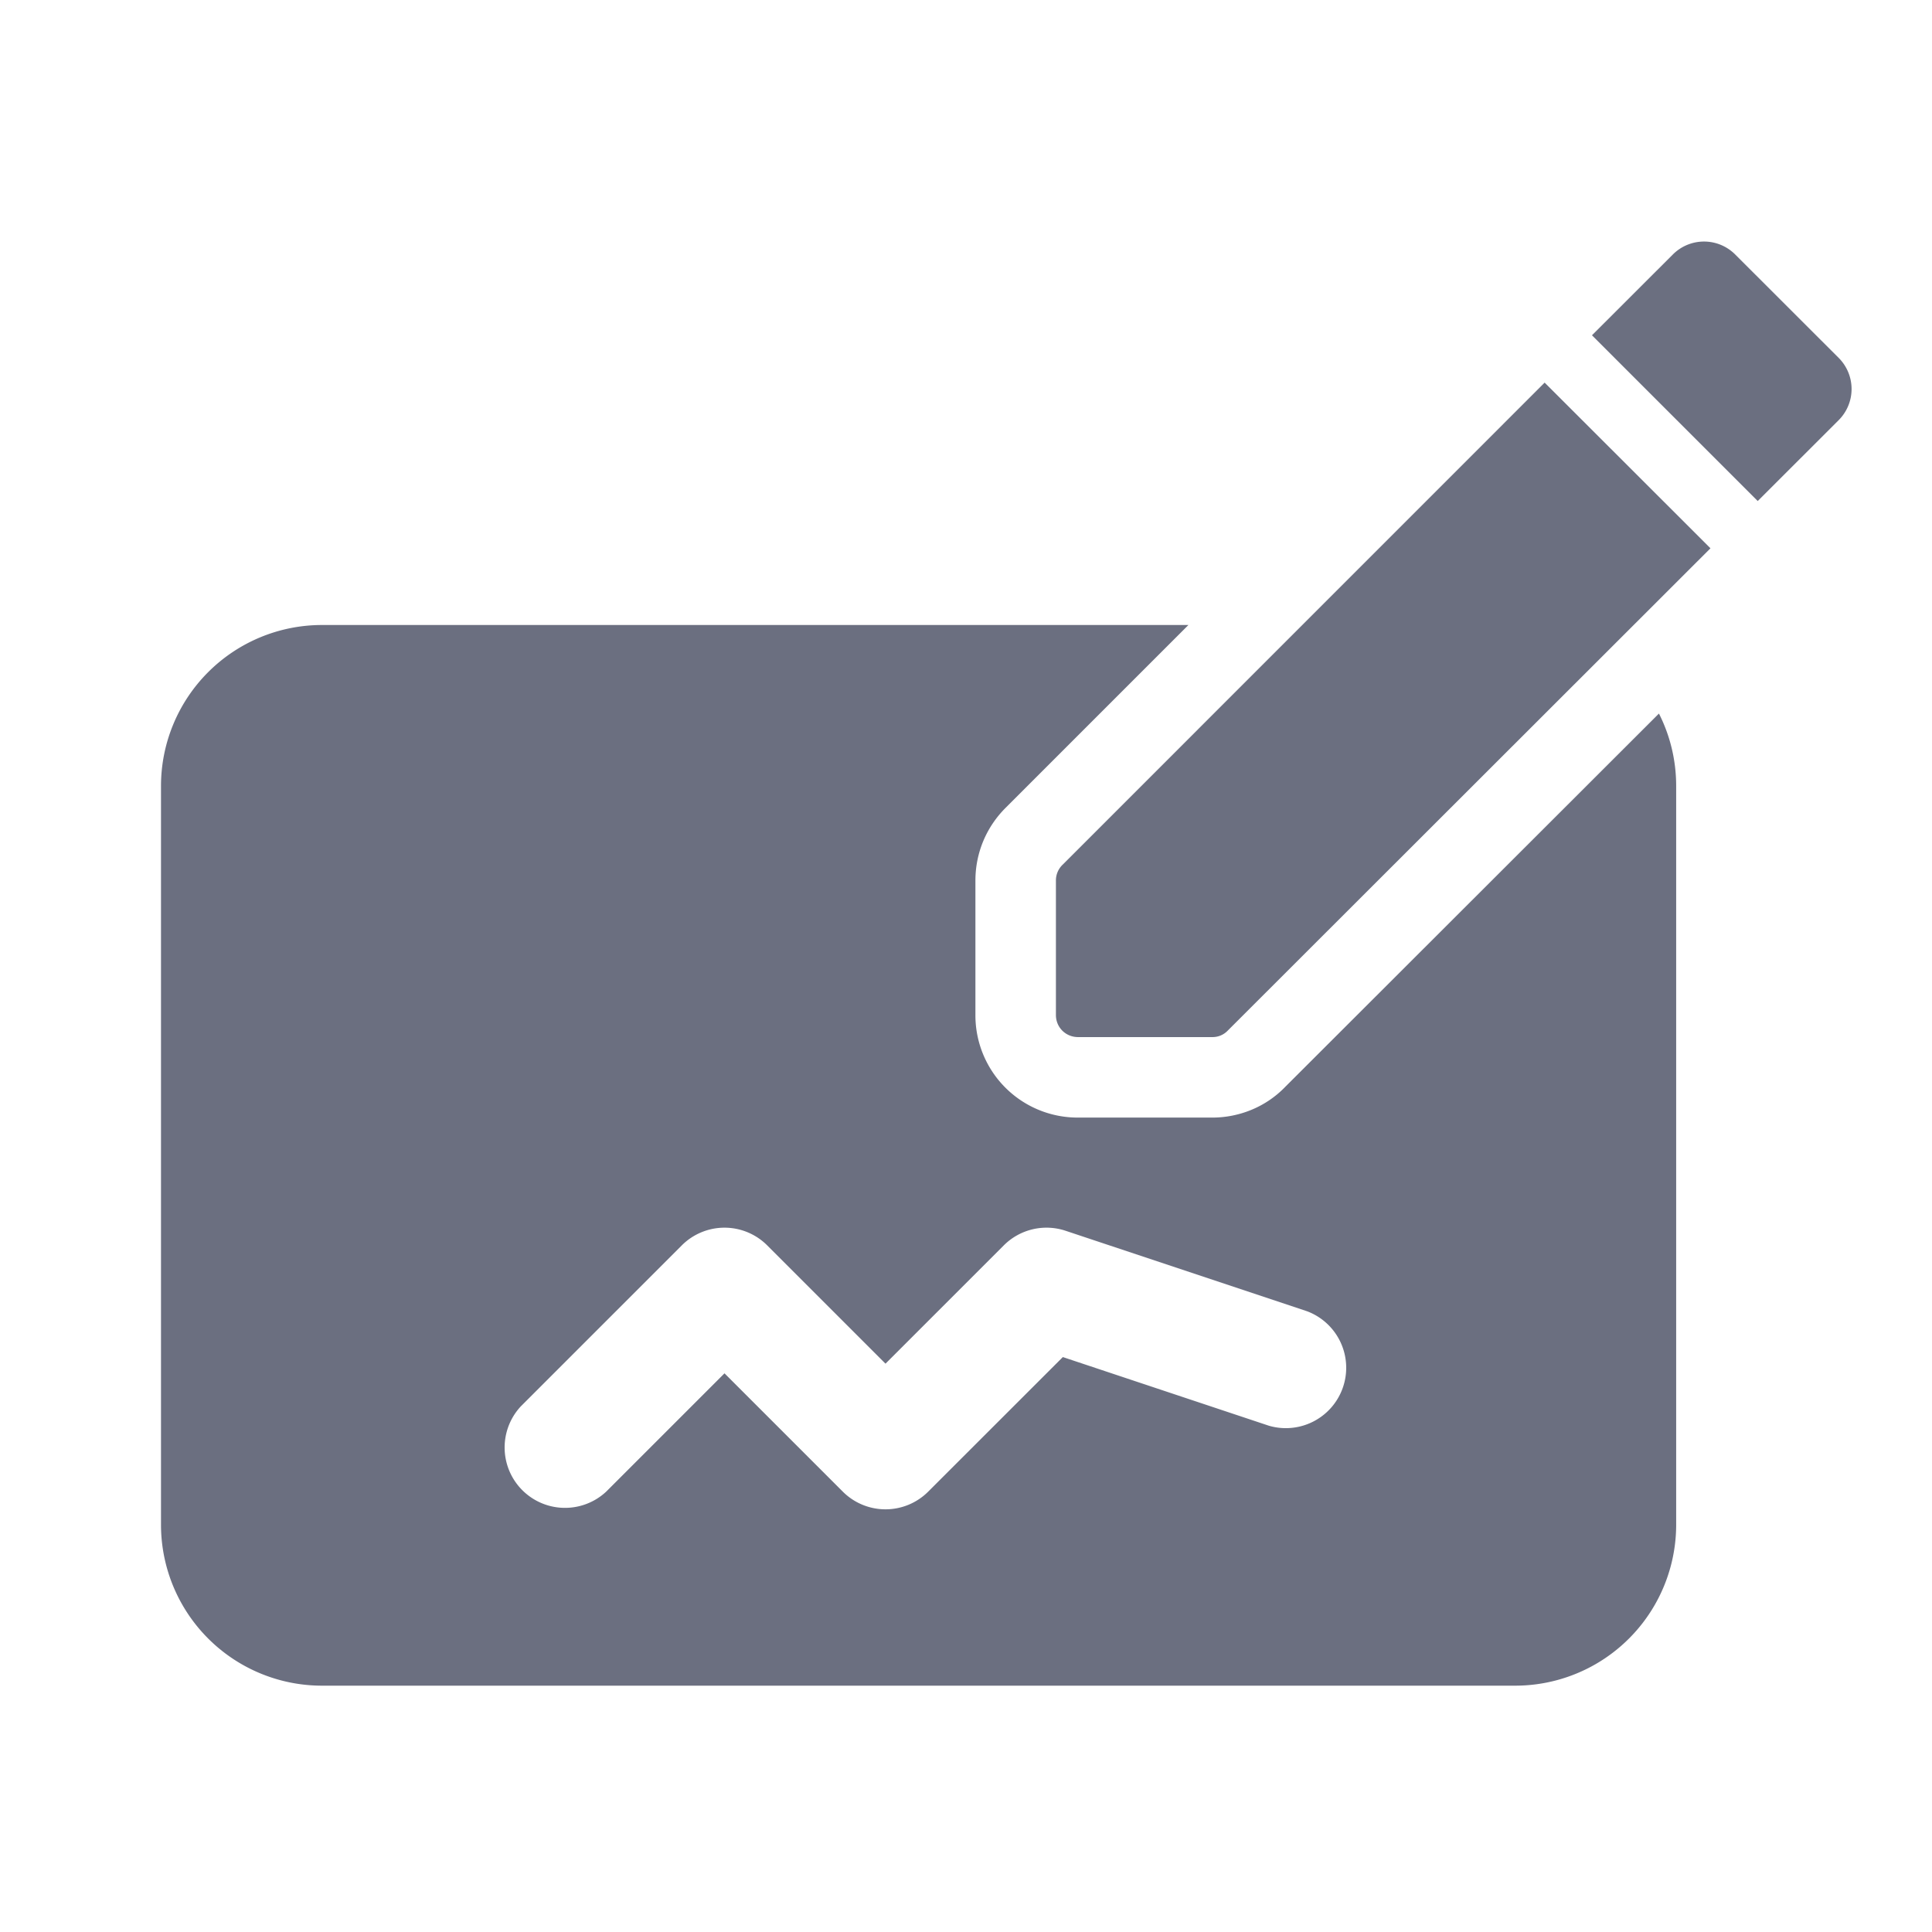 <svg xmlns="http://www.w3.org/2000/svg" width="24" height="24" fill="none"><path fill="#6B6F80" fill-rule="evenodd" d="M14.763 7.764H4a2 2 0 0 0-2 2v9.176a2 2 0 0 0 2 2h14.822a2 2 0 0 0 2-2V9.764c0-.324-.077-.63-.214-.9l-4.637 4.632c-.26.272-.602.387-.91.387h-1.67a1.27 1.27 0 0 1-1.274-1.274v-1.67c0-.344.135-.664.375-.904zM12.47 15.47a.75.75 0 0 1 .767-.181l3 1a.75.75 0 0 1-.474 1.422l-2.56-.853-1.673 1.672a.75.75 0 0 1-1.06 0L9 17.06l-1.47 1.47a.75.75 0 0 1-1.06-1.06l2-2a.75.75 0 0 1 1.06 0L11 16.94z" clip-rule="evenodd"/><path fill="#6B6F80" d="M13.117 10.94v1.669c0 .153.121.274.275.274h1.669a.26.26 0 0 0 .192-.082l5.995-5.99-2.06-2.058-5.988 5.989a.27.27 0 0 0-.083.198m9.723-5.72a.547.547 0 0 0 0-.775l-1.285-1.284a.547.547 0 0 0-.774 0l-1.005 1.004 2.059 2.059z"/></svg>